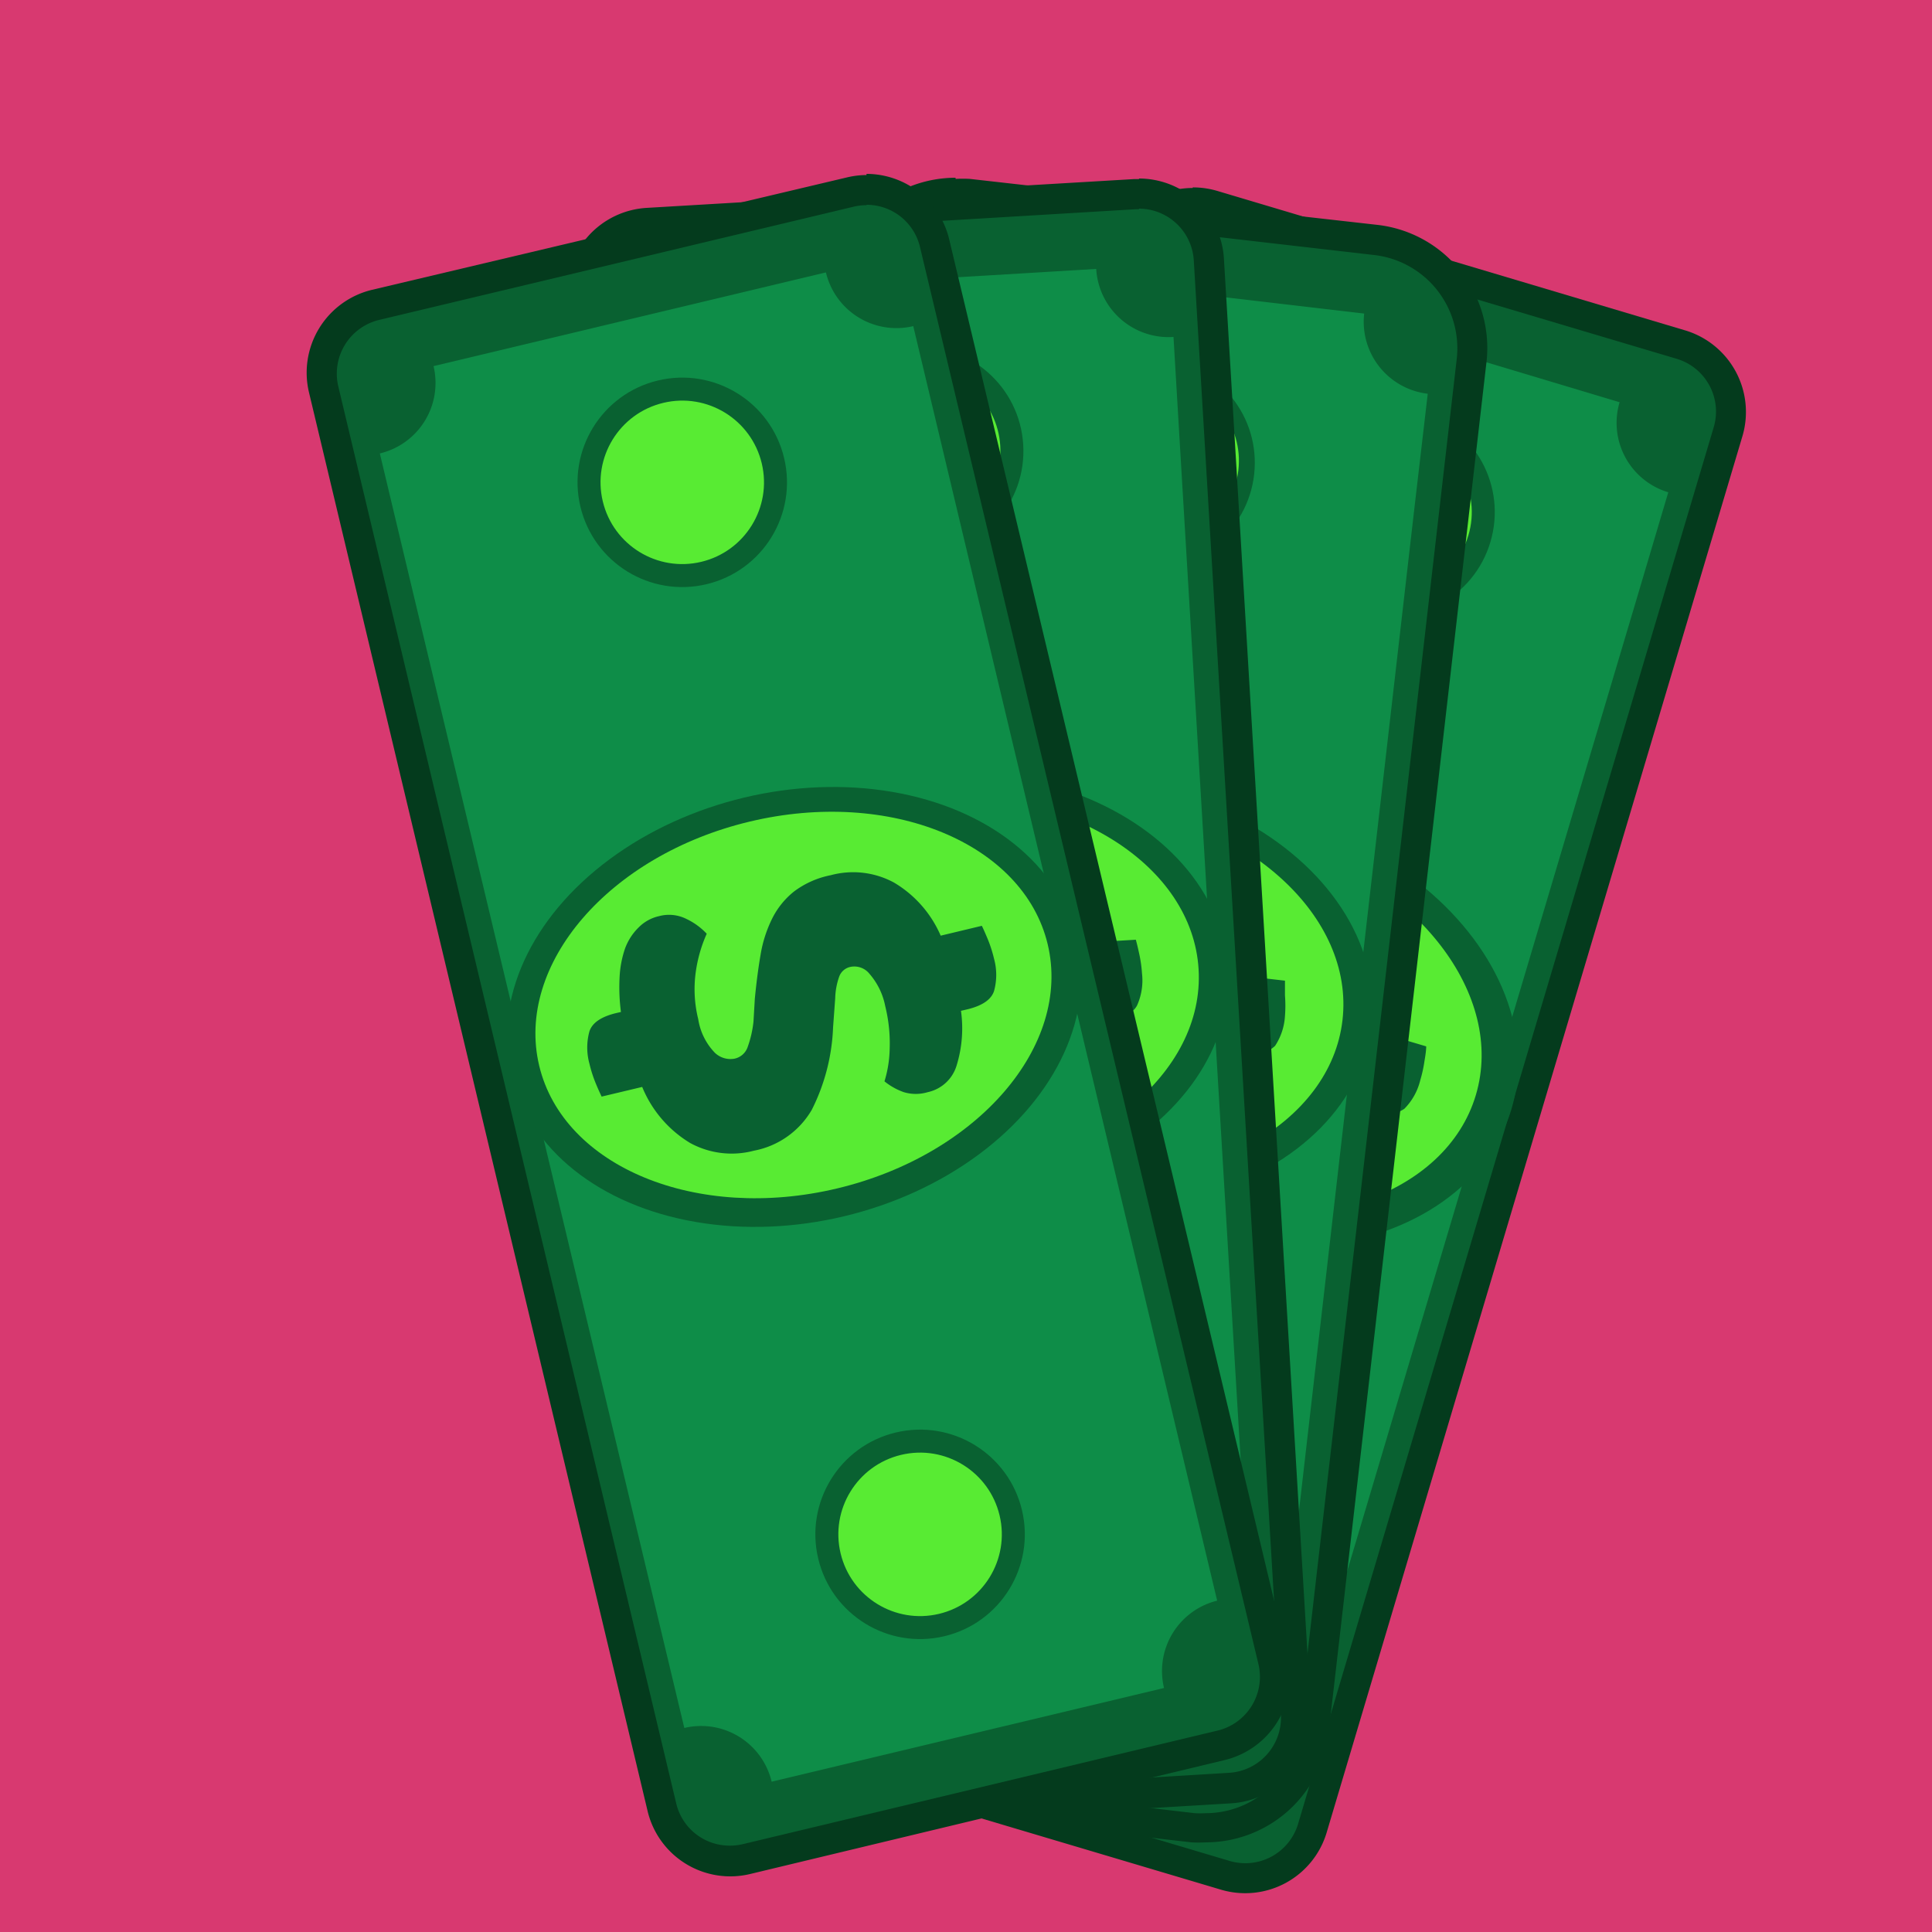 <svg id="Capa_1" data-name="Capa 1" xmlns="http://www.w3.org/2000/svg" viewBox="0 0 100 100"><defs><style>.cls-1{fill:#d83970;}.cls-2{fill:#096131;}.cls-3{fill:#043b1d;}.cls-4{fill:#0e8d48;}.cls-5{fill:#58eb33;}</style></defs><title>avt03</title><rect id="Background" class="cls-1" width="100" height="100"/><path class="cls-2" d="M64.46,97.22a3.65,3.65,0,0,1-1-.15l-24.2-7.2a3.64,3.64,0,0,1-2.44-4.52L58.28,13.07a3.63,3.63,0,0,1,4.52-2.44L87,17.83a3.63,3.63,0,0,1,2.44,4.52L67.94,94.63A3.65,3.65,0,0,1,64.46,97.22Z"/><path class="cls-3" d="M61.76,11.25h0a2.86,2.86,0,0,1,.82.12l24.2,7.2a2.85,2.85,0,0,1,1.92,3.55L67.19,94.4a2.85,2.85,0,0,1-3.55,1.92l-24.2-7.2a2.86,2.86,0,0,1-1.92-3.55L59,13.29a2.87,2.87,0,0,1,2.73-2m0-1.56a4.41,4.41,0,0,0-4.22,3.15L36,85.13a4.41,4.41,0,0,0,3,5.48l24.2,7.2a4.4,4.4,0,0,0,5.48-3L90.19,22.57a4.41,4.41,0,0,0-3-5.48L63,9.88a4.41,4.41,0,0,0-1.26-.18Z"/><path class="cls-4" d="M67,90.49,84.62,31.31l1.73-5.83a3.75,3.75,0,0,1-2.52-4.66l-20-6a3.75,3.75,0,0,1-4.66,2.52l-1.73,5.83L39.81,82.4a3.75,3.75,0,0,1,2.52,4.66l20,6A3.75,3.75,0,0,1,67,90.49Z"/><circle class="cls-2" cx="71.95" cy="26.51" r="5.42" transform="translate(26.02 87.91) rotate(-73.43)"/><circle class="cls-2" cx="55.38" cy="79.82" r="5.42" transform="translate(-36.92 110.14) rotate(-73.43)"/><circle class="cls-5" cx="71.95" cy="26.51" r="4.23" transform="translate(26.02 87.91) rotate(-73.43)"/><circle class="cls-5" cx="55.38" cy="79.82" r="4.23" transform="translate(-36.92 110.14) rotate(-73.43)"/><ellipse class="cls-2" cx="63.39" cy="52.92" rx="11.14" ry="15.05" transform="matrix(0.29, -0.96, 0.96, 0.29, -5.41, 98.58)"/><ellipse class="cls-5" cx="63.42" cy="52.82" rx="9.76" ry="13.53" transform="translate(-5.29 98.54) rotate(-73.43)"/><path class="cls-2" d="M61.85,51.53q.73-1,1.4-1.83a6.6,6.6,0,0,1,1.45-1.31,4.17,4.17,0,0,1,1.67-.64,4.65,4.65,0,0,1,2,.2,4.44,4.44,0,0,1,2.64,2,5.92,5.92,0,0,1,.72,3.59l2.09.62q0,.25-.09.76a6.77,6.77,0,0,1-.22,1,3.15,3.15,0,0,1-.82,1.47,1.69,1.69,0,0,1-1.66.13l-.34-.1a6.52,6.52,0,0,1-1.59,2.33,2,2,0,0,1-2,.46,2.15,2.15,0,0,1-1.06-.65,3.36,3.36,0,0,1-.59-1,6.12,6.12,0,0,0,1.09-1.34,8,8,0,0,0,.89-2,3.6,3.6,0,0,0,.18-1.8,1,1,0,0,0-.65-.79.79.79,0,0,0-.73.15,3.61,3.61,0,0,0-.75.87l-.85,1.24A10.36,10.36,0,0,1,61.59,58a4.41,4.41,0,0,1-3.66.33,4.48,4.48,0,0,1-2.66-2,6.07,6.07,0,0,1-.7-3.75L52.51,52q0-.25.09-.76a6.73,6.73,0,0,1,.22-1,3.14,3.14,0,0,1,.82-1.47,1.69,1.69,0,0,1,1.66-.13l.26.08a9.81,9.81,0,0,1,.84-1.59,5.37,5.37,0,0,1,1-1.14,3,3,0,0,1,1.11-.61,2.13,2.13,0,0,1,1.2,0,2,2,0,0,1,1.15.82,3.5,3.5,0,0,1,.53,1.2,7.33,7.33,0,0,0-1.51,1.48A6.44,6.44,0,0,0,58.76,51a3.2,3.2,0,0,0-.14,1.9,1.17,1.17,0,0,0,.75.79.92.92,0,0,0,.91-.18,5.61,5.61,0,0,0,.88-1Z"/><path class="cls-2" d="M62.41,94.63a5.68,5.68,0,0,1-.65,0L40.65,92.17a5.64,5.64,0,0,1-5-6.24L43.87,15a5.63,5.63,0,0,1,5.59-5,5.8,5.8,0,0,1,.65,0l21.11,2.43a5.64,5.64,0,0,1,5,6.24L68,89.64A5.63,5.63,0,0,1,62.41,94.63Z"/><path class="cls-3" d="M49.46,10.77h0a4.94,4.94,0,0,1,.56,0l21.11,2.43a4.86,4.86,0,0,1,4.27,5.38L67.22,89.55a4.85,4.85,0,0,1-4.82,4.3,4.94,4.94,0,0,1-.56,0L40.74,91.39A4.86,4.86,0,0,1,36.47,86l8.17-70.94a4.85,4.85,0,0,1,4.82-4.3m0-1.56a6.41,6.41,0,0,0-6.36,5.68L34.92,85.83a6.41,6.41,0,0,0,5.64,7.1l21.11,2.43a6.48,6.48,0,0,0,.74,0,6.41,6.41,0,0,0,6.36-5.68l8.17-70.94a6.41,6.41,0,0,0-5.64-7.1L50.2,9.26a6.48,6.48,0,0,0-.74,0Z"/><path class="cls-4" d="M66.14,87.72,73.2,26.38l.7-6a3.75,3.75,0,0,1-3.29-4.15L49.86,13.8a3.75,3.75,0,0,1-4.15,3.29l-.7,6L37.94,84.48a3.75,3.75,0,0,1,3.29,4.15L62,91A3.75,3.75,0,0,1,66.14,87.72Z"/><circle class="cls-2" cx="59.89" cy="23.86" r="5.42" transform="matrix(0.11, -0.99, 0.99, 0.11, 29.34, 80.62)"/><circle class="cls-2" cx="52.83" cy="79.23" r="5.42" transform="translate(-31.93 122.65) rotate(-83.43)"/><circle class="cls-5" cx="59.89" cy="23.86" r="4.23" transform="translate(29.34 80.62) rotate(-83.43)"/><circle class="cls-5" cx="52.83" cy="79.23" r="4.23" transform="translate(-31.93 122.65) rotate(-83.43)"/><ellipse class="cls-2" cx="56.04" cy="51.35" rx="11.14" ry="15.05" transform="translate(-1.38 101.15) rotate(-83.43)"/><ellipse class="cls-5" cx="56.05" cy="51.24" rx="9.76" ry="13.53" transform="translate(-1.27 101.07) rotate(-83.43)"/><path class="cls-2" d="M54.28,50.25q.54-1.13,1.06-2a6.59,6.59,0,0,1,1.2-1.55,4.18,4.18,0,0,1,1.53-.92,4.65,4.65,0,0,1,2-.16,4.44,4.44,0,0,1,2.94,1.48,5.92,5.92,0,0,1,1.33,3.41l2.17.25q0,.25,0,.77a6.75,6.75,0,0,1,0,1.05A3.14,3.14,0,0,1,66,54.13a1.69,1.69,0,0,1-1.61.41l-.35,0a6.52,6.52,0,0,1-1.17,2.57,2,2,0,0,1-1.88.8,2.16,2.16,0,0,1-1.16-.46,3.36,3.36,0,0,1-.75-.87,6.12,6.12,0,0,0,.84-1.5,8,8,0,0,0,.53-2.14,3.6,3.6,0,0,0-.13-1.81,1,1,0,0,0-.78-.66.78.78,0,0,0-.7.27,3.61,3.61,0,0,0-.59,1l-.62,1.37a10.36,10.36,0,0,1-2.5,3.64,4.41,4.41,0,0,1-3.55,1,4.48,4.48,0,0,1-3-1.51,6.07,6.07,0,0,1-1.34-3.58l-2.14-.25c0-.16,0-.42,0-.77a6.72,6.72,0,0,1,0-1.05,3.14,3.14,0,0,1,.55-1.59,1.69,1.69,0,0,1,1.61-.41l.27,0a9.79,9.79,0,0,1,.55-1.71,5.37,5.37,0,0,1,.77-1.3,2.94,2.94,0,0,1,1-.8,2.13,2.13,0,0,1,1.19-.19,2,2,0,0,1,1.27.61,3.49,3.49,0,0,1,.73,1.09,7.33,7.33,0,0,0-1.23,1.72,6.44,6.44,0,0,0-.7,2.32,3.2,3.2,0,0,0,.19,1.9,1.17,1.17,0,0,0,.88.64.92.92,0,0,0,.87-.33,5.6,5.6,0,0,0,.69-1.14Z"/><path class="cls-2" d="M38.24,94.08a3.63,3.63,0,0,1-3.62-3.42L30.11,15.38a3.63,3.63,0,0,1,3.41-3.84L58.73,10h.22a3.63,3.63,0,0,1,3.62,3.41l4.51,75.28a3.64,3.64,0,0,1-3.41,3.84L38.46,94.07Z"/><path class="cls-3" d="M58.95,10.8a2.85,2.85,0,0,1,2.84,2.68L66.3,88.76a2.86,2.86,0,0,1-2.68,3L38.42,93.29h-.17a2.86,2.86,0,0,1-2.84-2.68L30.89,15.34a2.86,2.86,0,0,1,2.68-3l25.21-1.51h.18m0-1.56h-.27L33.47,10.76a4.41,4.41,0,0,0-4.14,4.66l4.51,75.28a4.41,4.41,0,0,0,4.4,4.15h.27l25.21-1.51a4.41,4.41,0,0,0,4.14-4.66L63.35,13.39a4.41,4.41,0,0,0-4.4-4.15Z"/><path class="cls-4" d="M64.79,85.15,61.1,23.51l-.36-6.07a3.75,3.75,0,0,1-4-3.52L35.92,15.17a3.75,3.75,0,0,1-3.52,4l.36,6.07,3.69,61.64a3.75,3.75,0,0,1,4,3.52l20.85-1.25A3.75,3.75,0,0,1,64.79,85.15Z"/><circle class="cls-2" cx="47.55" cy="23.34" r="5.42" transform="translate(-1.31 2.89) rotate(-3.43)"/><circle class="cls-2" cx="50.22" cy="79.1" r="5.42" transform="translate(-4.64 3.14) rotate(-3.43)"/><circle class="cls-5" cx="47.55" cy="23.34" r="4.23" transform="translate(-1.31 2.88) rotate(-3.43)"/><circle class="cls-5" cx="50.22" cy="79.1" r="4.23" transform="translate(-4.64 3.14) rotate(-3.43)"/><ellipse class="cls-2" cx="48.54" cy="51.08" rx="15.05" ry="11.14" transform="translate(-2.97 2.99) rotate(-3.43)"/><ellipse class="cls-5" cx="48.53" cy="50.98" rx="13.53" ry="9.76" transform="translate(-2.96 2.99) rotate(-3.43)"/><path class="cls-2" d="M46.61,50.31q.33-1.21.69-2.2a6.6,6.6,0,0,1,.91-1.73,4.18,4.18,0,0,1,1.35-1.18,4.65,4.65,0,0,1,2-.51,4.44,4.44,0,0,1,3.15.95,5.92,5.92,0,0,1,1.9,3.13l2.18-.13q.07.24.18.75a6.77,6.77,0,0,1,.14,1,3.15,3.15,0,0,1-.26,1.66q-.33.61-1.51.68l-.35,0a6.52,6.52,0,0,1-.7,2.73,2,2,0,0,1-1.72,1.12,2.15,2.15,0,0,1-1.22-.25,3.35,3.35,0,0,1-.89-.73A6.11,6.11,0,0,0,53,54a8,8,0,0,0,.15-2.2,3.6,3.6,0,0,0-.44-1.76,1,1,0,0,0-.88-.51.79.79,0,0,0-.64.39A3.62,3.62,0,0,0,50.79,51l-.37,1.45a10.35,10.35,0,0,1-1.83,4,4.41,4.41,0,0,1-3.32,1.56,4.48,4.48,0,0,1-3.18-1,6.07,6.07,0,0,1-1.94-3.29L38,53.93q-.07-.24-.18-.75a6.72,6.72,0,0,1-.14-1,3.14,3.14,0,0,1,.27-1.66q.33-.61,1.51-.69l.27,0A9.78,9.78,0,0,1,40,48a5.36,5.36,0,0,1,.54-1.41,2.94,2.94,0,0,1,.83-1,2.13,2.13,0,0,1,1.14-.39,2,2,0,0,1,1.36.38,3.5,3.5,0,0,1,.91.95,7.32,7.32,0,0,0-.91,1.91,6.44,6.44,0,0,0-.29,2.41,3.21,3.21,0,0,0,.52,1.83,1.17,1.17,0,0,0,1,.48.92.92,0,0,0,.8-.48,5.59,5.59,0,0,0,.48-1.24Z"/><path class="cls-2" d="M37.79,96.31a3.62,3.62,0,0,1-3.53-2.79L16.75,20.16a3.64,3.64,0,0,1,2.69-4.38L44,9.92a3.66,3.66,0,0,1,.85-.1,3.62,3.62,0,0,1,3.53,2.79L65.89,86a3.64,3.64,0,0,1-2.69,4.38L38.64,96.21A3.66,3.66,0,0,1,37.79,96.31Z"/><path class="cls-3" d="M44.85,10.6h0a2.84,2.84,0,0,1,2.77,2.19L65.14,86.15A2.86,2.86,0,0,1,63,89.58L38.46,95.45a2.87,2.87,0,0,1-.67.08A2.84,2.84,0,0,1,35,93.34L17.51,20a2.86,2.86,0,0,1,2.11-3.44l24.56-5.86a2.88,2.88,0,0,1,.67-.08m0-1.56a4.42,4.42,0,0,0-1,.12L19.26,15A4.41,4.41,0,0,0,16,20.34L33.51,93.7A4.4,4.4,0,0,0,38.82,97L63.39,91.1a4.41,4.41,0,0,0,3.26-5.31L49.14,12.43A4.41,4.41,0,0,0,44.85,9Z"/><path class="cls-4" d="M63,82.85,48.68,22.79l-1.41-5.91a3.75,3.75,0,0,1-4.52-2.78L22.44,18.95a3.75,3.75,0,0,1-2.78,4.52l1.41,5.91L35.42,89.44a3.75,3.75,0,0,1,4.52,2.78l20.31-4.85A3.75,3.75,0,0,1,63,82.85Z"/><circle class="cls-2" cx="35.31" cy="24.97" r="5.42" transform="translate(-4.83 8.88) rotate(-13.43)"/><circle class="cls-2" cx="47.62" cy="79.42" r="5.42" transform="translate(-17.14 13.23) rotate(-13.43)"/><circle class="cls-5" cx="35.31" cy="24.97" r="4.23" transform="translate(-4.83 8.88) rotate(-13.43)"/><circle class="cls-5" cx="47.62" cy="79.42" r="4.23" transform="translate(-17.14 13.23) rotate(-13.43)"/><ellipse class="cls-2" cx="41.1" cy="52.12" rx="15.05" ry="11.14" transform="translate(-10.98 10.97) rotate(-13.43)"/><ellipse class="cls-5" cx="41.07" cy="52.02" rx="13.53" ry="9.76" transform="translate(-10.96 10.96) rotate(-13.43)"/><path class="cls-2" d="M39.07,51.69q.12-1.25.3-2.29a6.6,6.6,0,0,1,.6-1.86,4.17,4.17,0,0,1,1.12-1.39A4.65,4.65,0,0,1,43,45.3a4.44,4.44,0,0,1,3.27.38,5.92,5.92,0,0,1,2.42,2.75l2.13-.51q.11.22.31.7a6.75,6.75,0,0,1,.32,1,3.14,3.14,0,0,1,0,1.68q-.22.66-1.37.94l-.34.08a6.52,6.52,0,0,1-.22,2.81,2,2,0,0,1-1.5,1.4,2.16,2.16,0,0,1-1.24,0,3.36,3.36,0,0,1-1-.56,6.12,6.12,0,0,0,.27-1.7,8,8,0,0,0-.23-2.19A3.6,3.6,0,0,0,45,50.4a1,1,0,0,0-1-.35.79.79,0,0,0-.56.49,3.62,3.62,0,0,0-.21,1.13l-.11,1.5a10.35,10.35,0,0,1-1.1,4.27,4.41,4.41,0,0,1-3,2.12,4.48,4.48,0,0,1-3.3-.4,6.07,6.07,0,0,1-2.48-2.9l-2.1.5c-.07-.15-.18-.38-.31-.7a6.68,6.68,0,0,1-.32-1,3.14,3.14,0,0,1,0-1.68q.22-.66,1.37-.94l.26-.06a9.79,9.79,0,0,1-.07-1.8,5.37,5.37,0,0,1,.28-1.48A2.94,2.94,0,0,1,33.06,48a2.13,2.13,0,0,1,1.05-.58,2,2,0,0,1,1.41.14,3.5,3.5,0,0,1,1.06.77,7.32,7.32,0,0,0-.57,2,6.44,6.44,0,0,0,.13,2.42A3.21,3.21,0,0,0,37,54.49a1.17,1.17,0,0,0,1,.31.92.92,0,0,0,.7-.61A5.61,5.61,0,0,0,39,52.88Z"/></svg>